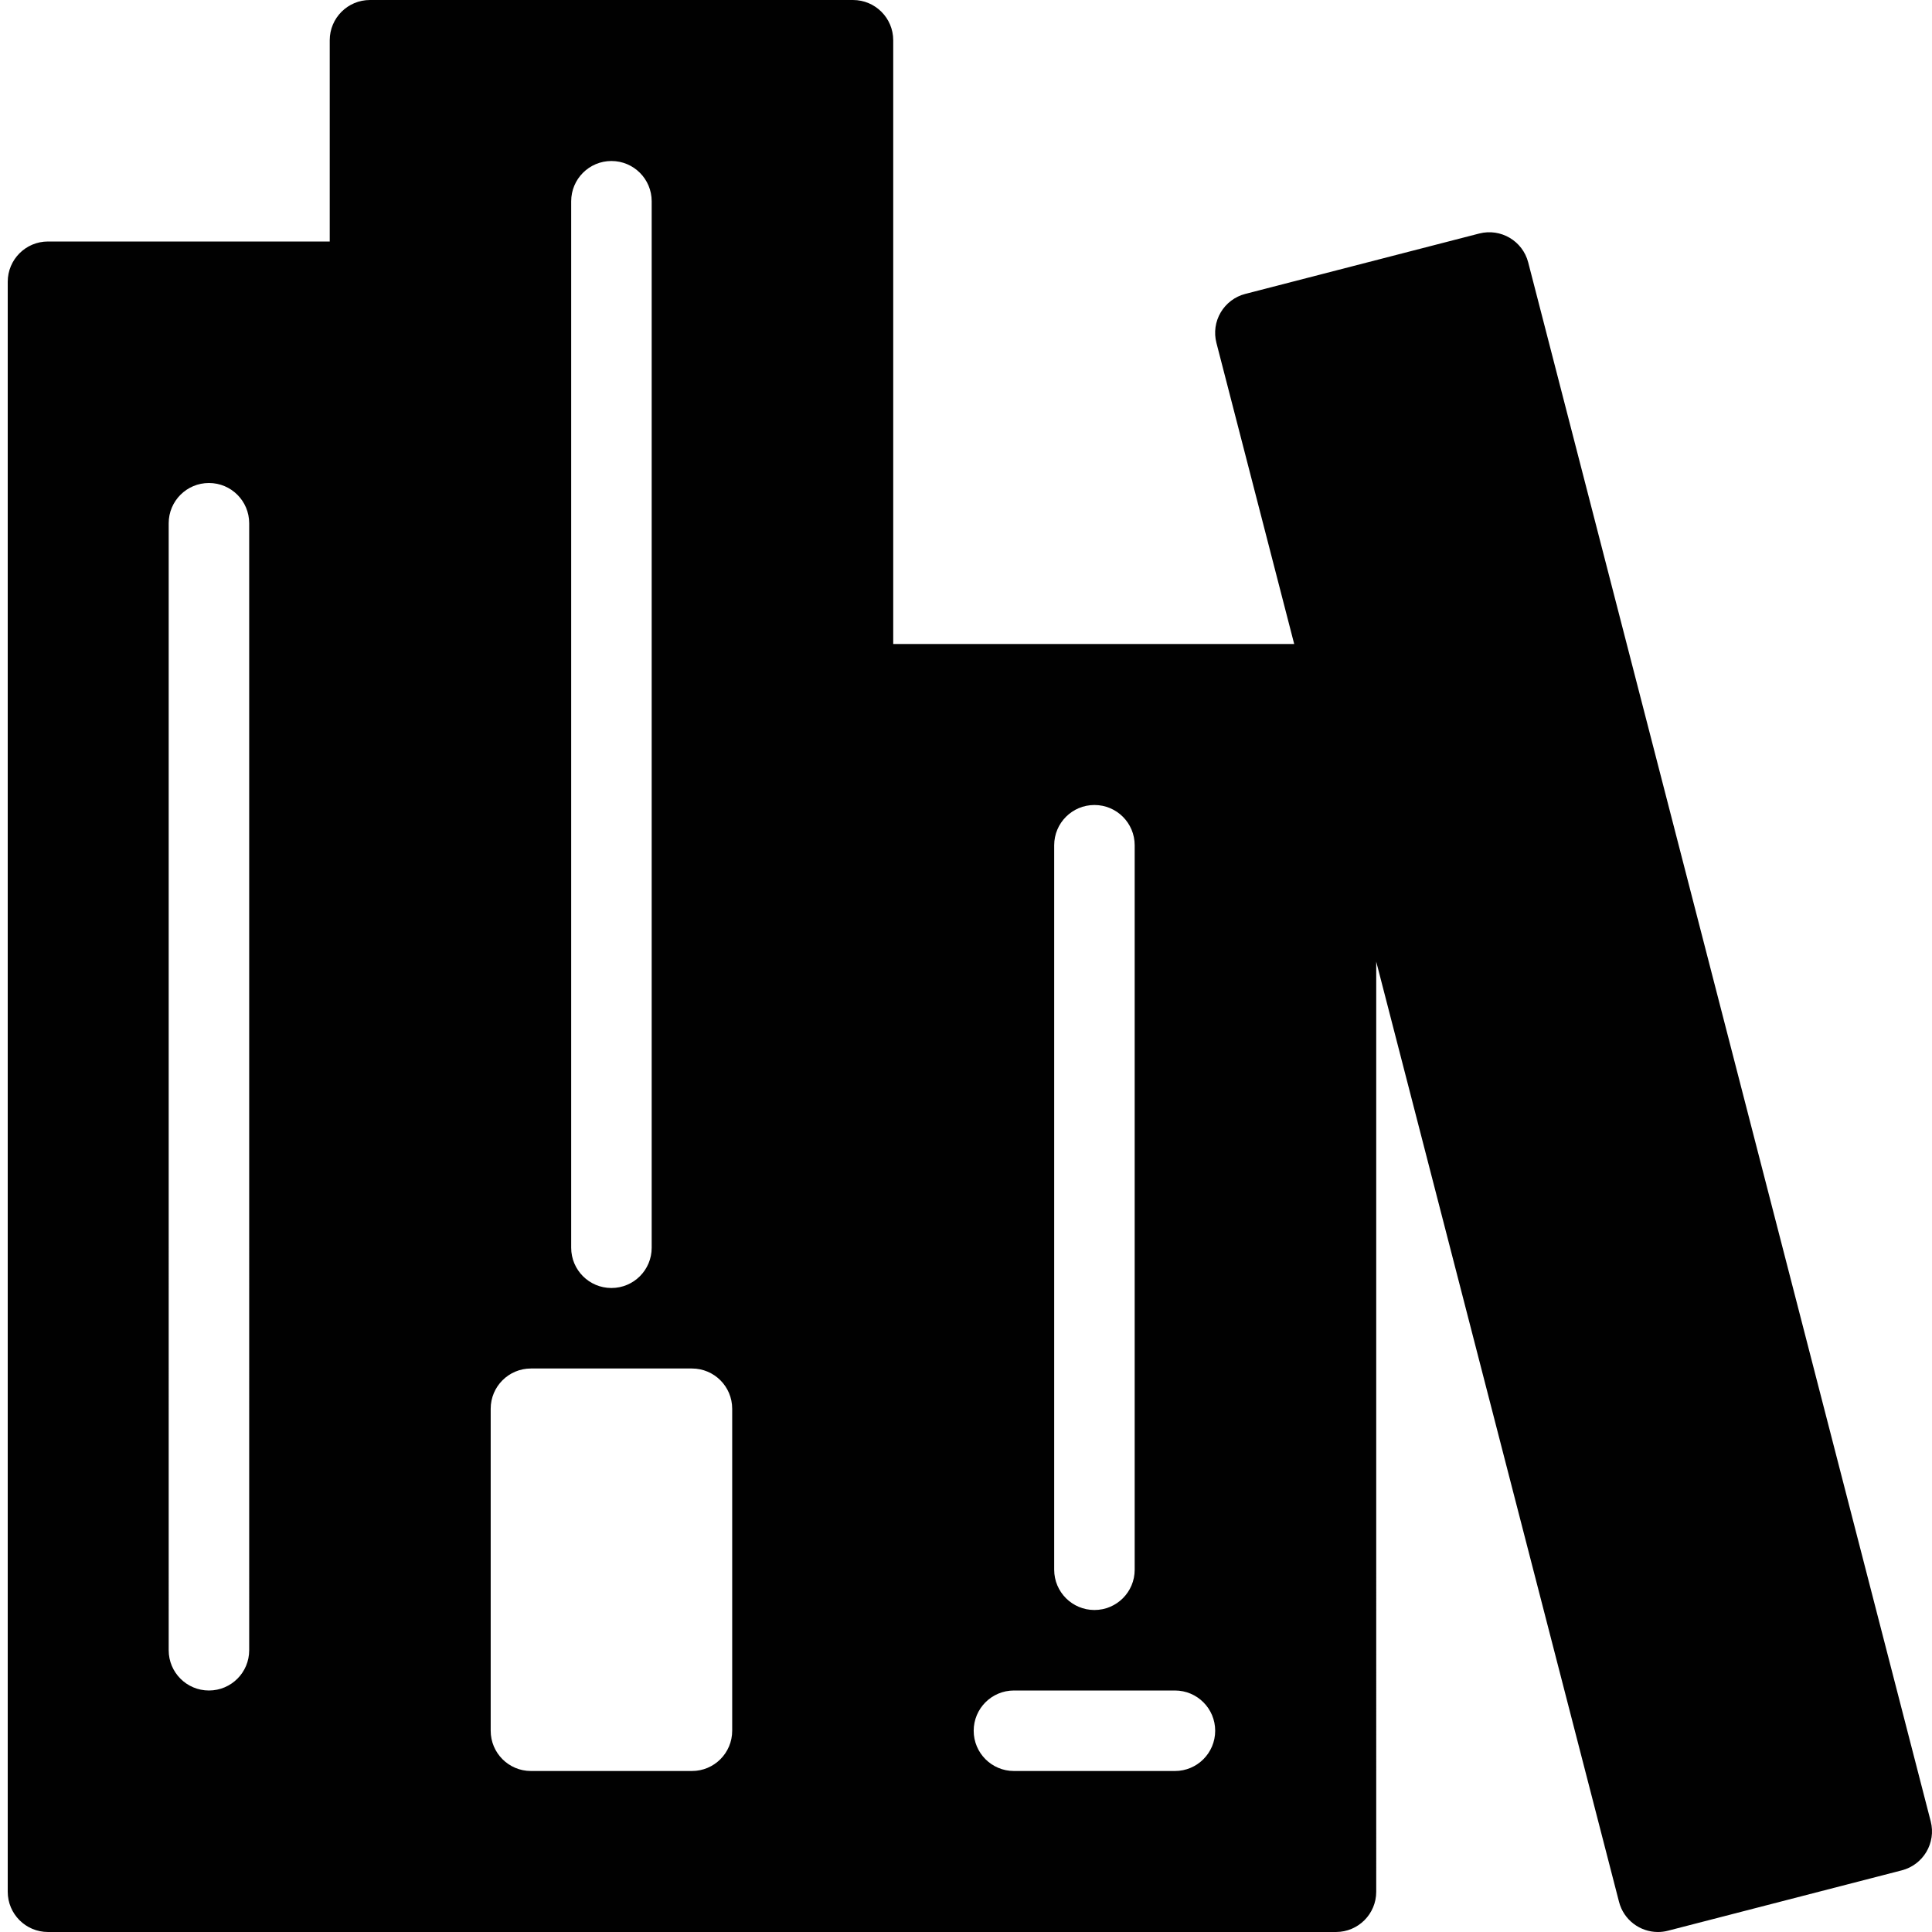 <?xml version="1.0" encoding="utf-8"?>
<!-- Generator: Adobe Illustrator 17.0.0, SVG Export Plug-In . SVG Version: 6.00 Build 0)  -->
<!DOCTYPE svg PUBLIC "-//W3C//DTD SVG 1.1//EN" "http://www.w3.org/Graphics/SVG/1.1/DTD/svg11.dtd">
<svg version="1.1" id="Layer_2" xmlns="http://www.w3.org/2000/svg" xmlns:xlink="http://www.w3.org/1999/xlink" x="0px" y="0px"
	 width="48px" height="48px" viewBox="0 0 48 48" enable-background="new 0 0 48 48" xml:space="preserve">
<path fill="#010101" d="M47.968,45.25l-10-38.73c-0.138-0.535-0.683-0.856-1.218-0.718l-5.811,1.5
	c-0.257,0.066-0.476,0.232-0.611,0.46c-0.135,0.229-0.173,0.501-0.106,0.758L32.154,16h-9.962V1c0-0.552-0.447-1-1-1h-12
	c-0.553,0-1,0.448-1,1v5h-7c-0.553,0-1,0.448-1,1v40c0,0.552,0.447,1,1,1h8h12h12c0.553,0,1-0.448,1-1V23.892l6.032,23.358
	C40.34,47.701,40.746,48,41.19,48c0.083,0,0.167-0.01,0.251-0.032l5.809-1.5C47.785,46.33,48.106,45.785,47.968,45.25z M6.191,41
	c0,0.552-0.447,1-1,1s-1-0.448-1-1V13c0-0.552,0.447-1,1-1s1,0.448,1,1V41z M14.191,5c0-0.552,0.447-1,1-1s1,0.448,1,1v26
	c0,0.552-0.447,1-1,1s-1-0.448-1-1V5z M18.191,43c0,0.552-0.447,1-1,1h-4c-0.553,0-1-0.448-1-1v-8c0-0.552,0.447-1,1-1h4
	c0.553,0,1,0.448,1,1V43z M26.191,21c0-0.552,0.447-1,1-1s1,0.448,1,1v18c0,0.552-0.447,1-1,1s-1-0.448-1-1V21z M29.191,44h-4
	c-0.553,0-1-0.448-1-1c0-0.552,0.447-1,1-1h4c0.553,0,1,0.448,1,1C30.191,43.552,29.744,44,29.191,44z"/>
</svg>

